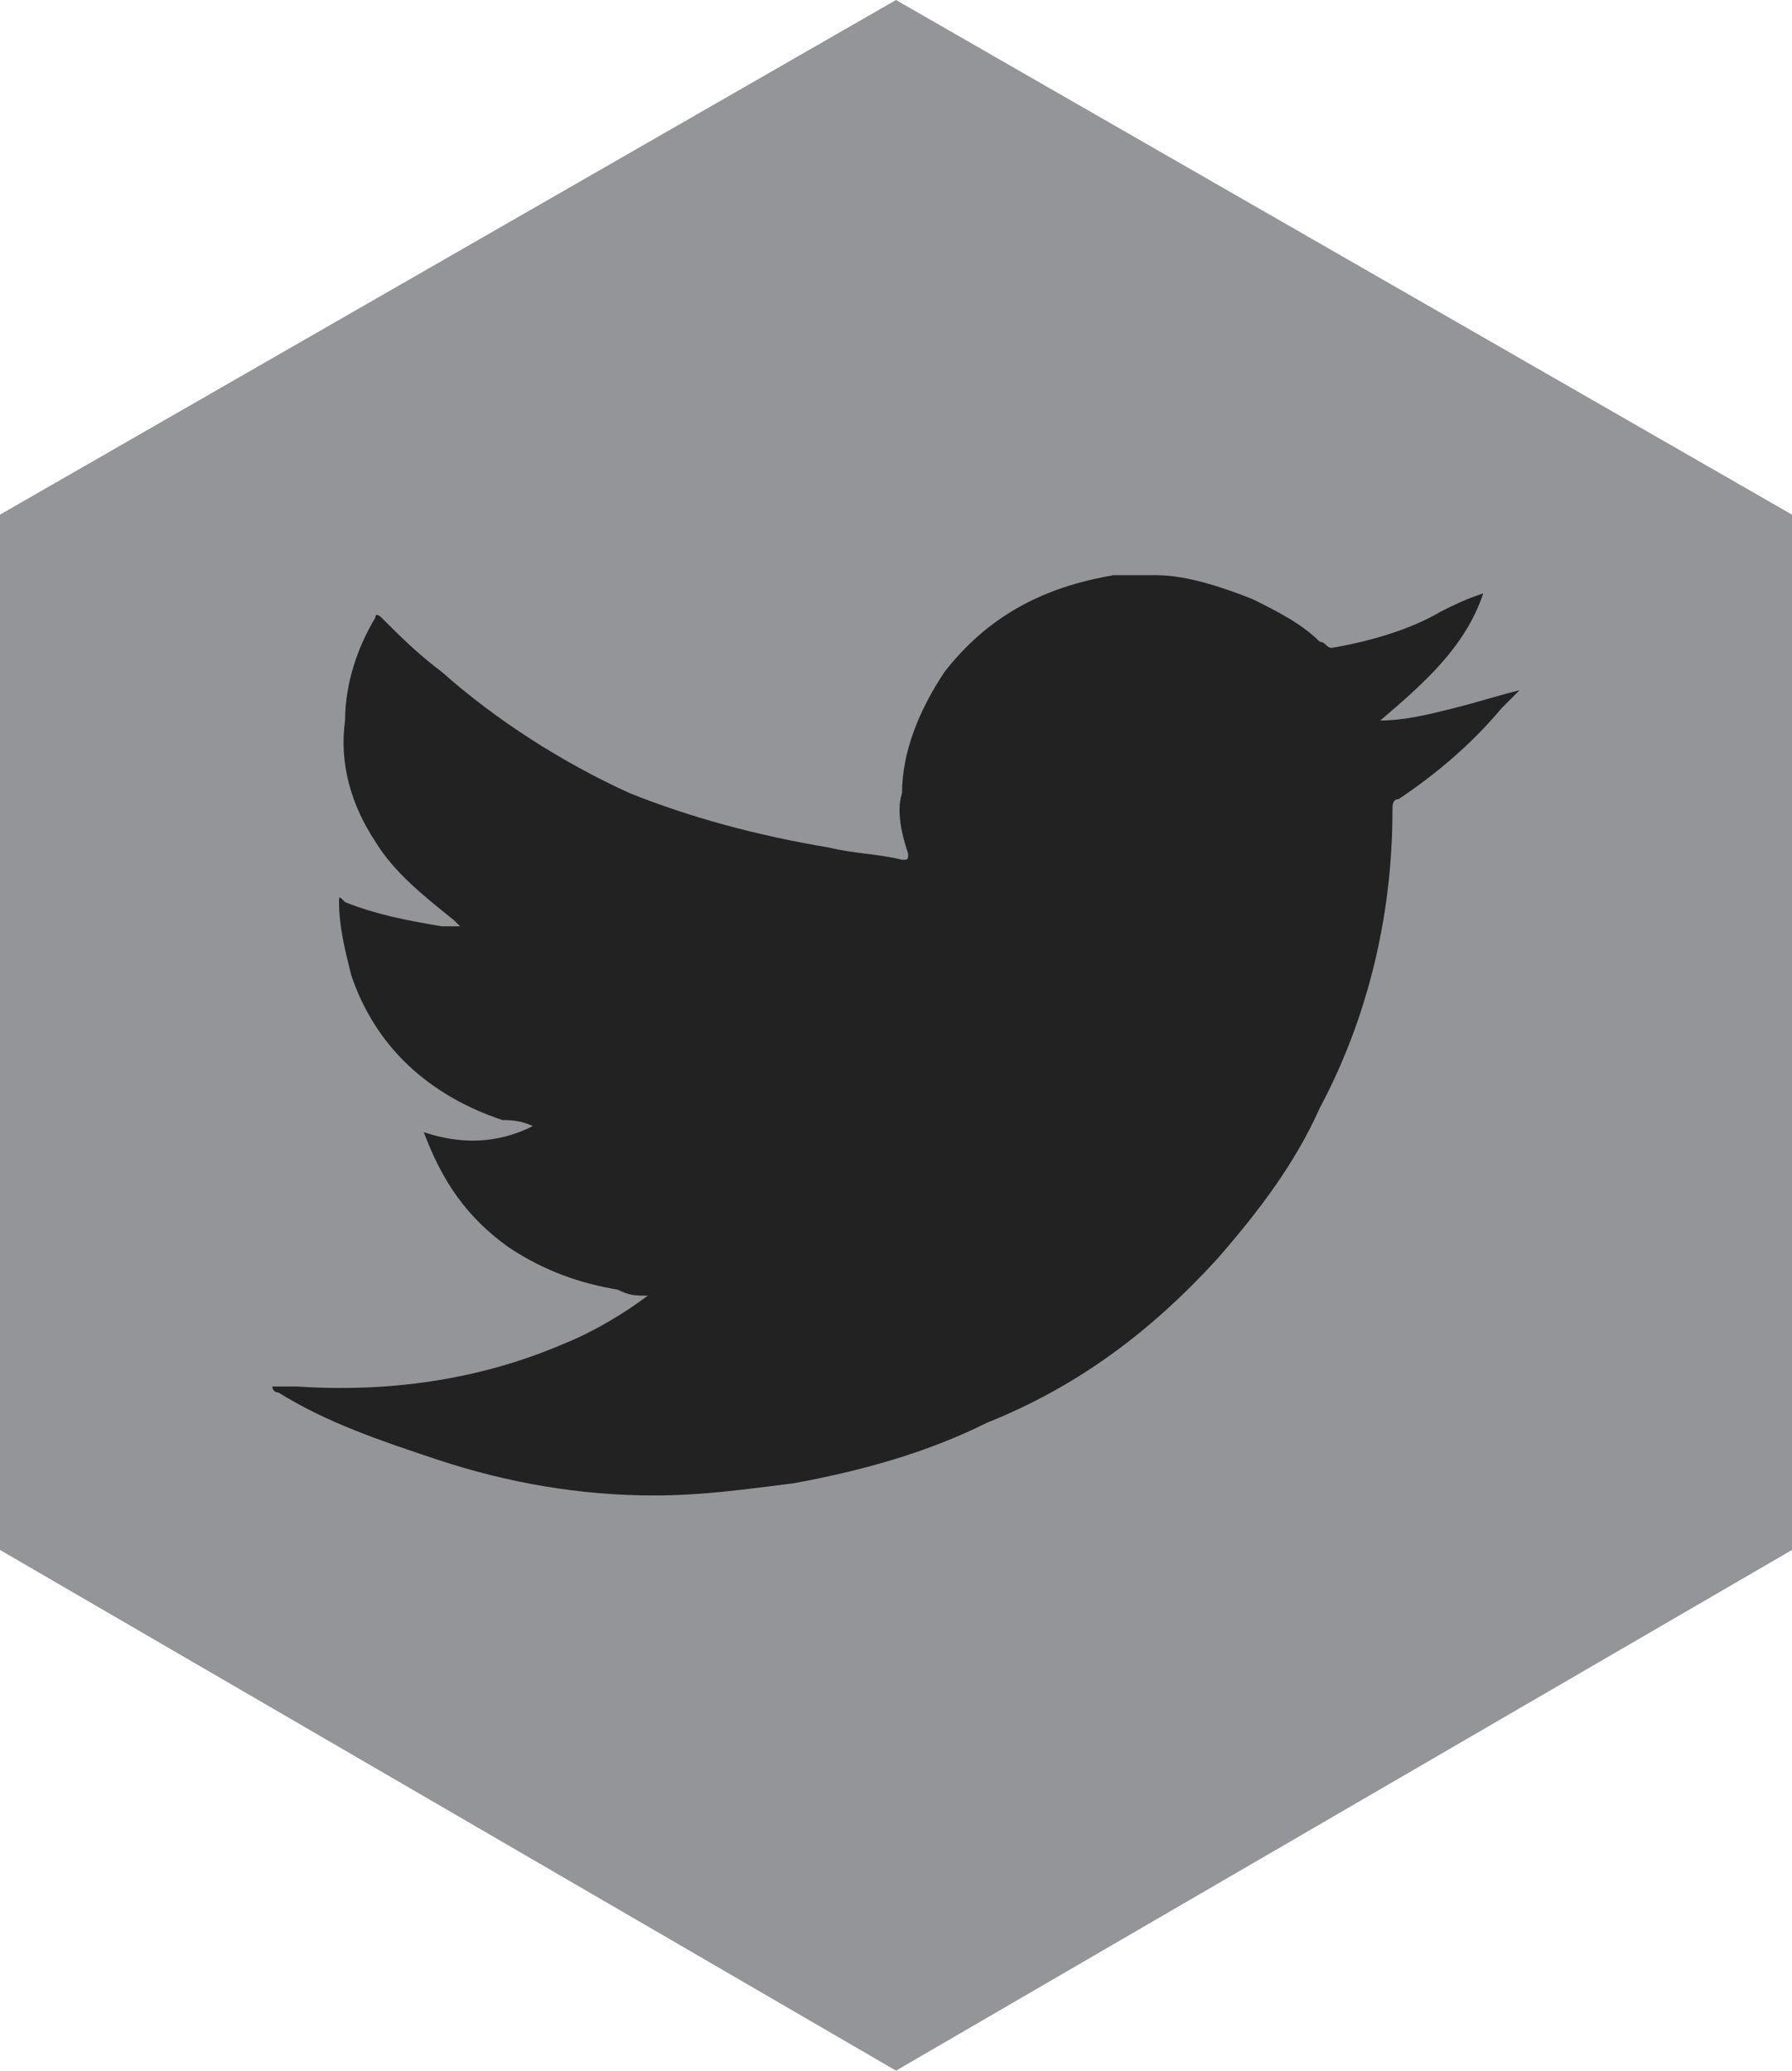 <?xml version="1.0" encoding="utf-8"?>
<!-- Generator: Adobe Illustrator 19.1.0, SVG Export Plug-In . SVG Version: 6.00 Build 0)  -->
<!DOCTYPE svg PUBLIC "-//W3C//DTD SVG 1.1//EN" "http://www.w3.org/Graphics/SVG/1.1/DTD/svg11.dtd">
<svg version="1.1" xmlns="http://www.w3.org/2000/svg" xmlns:xlink="http://www.w3.org/1999/xlink" x="0px" y="0px"
	 viewBox="0 0 29.6 34.2" style="enable-background:new 0 0 29.6 34.2;" xml:space="preserve">
<style type="text/css">
	.st0{fill:#F8F8F9;}
	.st1{fill:#222222;}
	.st2{fill:#F1F2F2;}
	.st3{fill:#FFFFFF;}
	.st4{opacity:0.9;fill:#F1F2F2;}
	.st5{fill:#FEEACE;}
	.st6{fill:#939598;}
	.st7{fill:#58595B;}
	.st8{fill:none;stroke:#939598;stroke-width:1.109;stroke-miterlimit:10;}
	.st9{fill:#939538;}
	.st10{fill:#147FD7;}
	.st11{fill:#F55B5B;}
	.st12{display:none;}
	.st13{display:inline;opacity:0.1;fill:#303030;}
	.st14{display:inline;opacity:0.1;}
	.st15{fill:#303030;}
	.st16{display:inline;fill:none;stroke:#939598;stroke-miterlimit:10;}
</style>
<g id="Layer_4">
</g>
<g id="Layer_1">
	<g>
		<polygon class="st6" points="0,8.5 14.8,0 29.6,8.5 29.6,25.6 14.8,34.2 0,25.6 		"/>
		<g>
			<path class="st1" d="M19.1,9.5C19.1,9.5,19.1,9.5,19.1,9.5c-0.2,0-0.5,0-0.7,0c0,0,0,0,0,0C18.7,9.5,18.9,9.5,19.1,9.5z"/>
			<path class="st1" d="M18.4,9.5c0.2,0,0.5,0,0.7,0c0.5,0,1.1,0.2,1.6,0.4c0.4,0.2,0.8,0.4,1.1,0.7c0.1,0,0.1,0.1,0.2,0.1
				c0.6-0.1,1.3-0.3,1.8-0.6c0.2-0.1,0.4-0.2,0.7-0.3c-0.3,0.9-1,1.5-1.7,2.1c0.4,0,0.8-0.1,1.2-0.2c0.4-0.1,0.7-0.2,1.1-0.3
				c-0.1,0.1-0.2,0.2-0.3,0.3c-0.5,0.6-1.1,1.1-1.7,1.5c-0.1,0-0.1,0.1-0.1,0.2c0,1.7-0.4,3.4-1.2,4.9c-0.4,0.9-1,1.7-1.7,2.5
				c-1.1,1.2-2.3,2.1-3.8,2.7c-1,0.5-2.1,0.8-3.2,1c-0.8,0.1-1.5,0.2-2.3,0.2c-1.2,0-2.4-0.2-3.6-0.6c-0.9-0.3-1.8-0.6-2.6-1.1
				c0,0-0.1,0-0.1-0.1c0.1,0,0.3,0,0.4,0c1.5,0.1,3-0.1,4.4-0.7c0.5-0.2,1-0.5,1.4-0.8c-0.2,0-0.3,0-0.5-0.1C9.6,21.2,9,21,8.4,20.6
				c-0.7-0.5-1.1-1.1-1.4-1.9c0,0,0,0,0,0c0.6,0.2,1.2,0.2,1.8-0.1c-0.2-0.1-0.4-0.1-0.5-0.1c-1.2-0.4-2.1-1.2-2.5-2.4
				c-0.1-0.4-0.2-0.8-0.2-1.2c0-0.1,0-0.1,0.1,0c0.5,0.2,1,0.3,1.6,0.4c0.1,0,0.2,0,0.3,0c0,0,0,0-0.1-0.1c-0.5-0.4-1-0.8-1.3-1.3
				c-0.4-0.6-0.6-1.3-0.5-2c0-0.6,0.2-1.2,0.5-1.7c0-0.1,0.1,0,0.1,0c0.3,0.3,0.6,0.6,1,0.9c0.9,0.8,2,1.5,3.1,2
				c1,0.4,2.1,0.7,3.3,0.9c0.4,0.1,0.8,0.1,1.2,0.2c0.1,0,0.1,0,0.1-0.1c-0.1-0.3-0.2-0.7-0.1-1c0-0.7,0.3-1.4,0.7-2
				c0.7-0.9,1.6-1.4,2.8-1.6C18.2,9.6,18.3,9.5,18.4,9.5z"/>
		</g>
	</g>
</g>
<g id="Margins" class="st12">
</g>
</svg>
